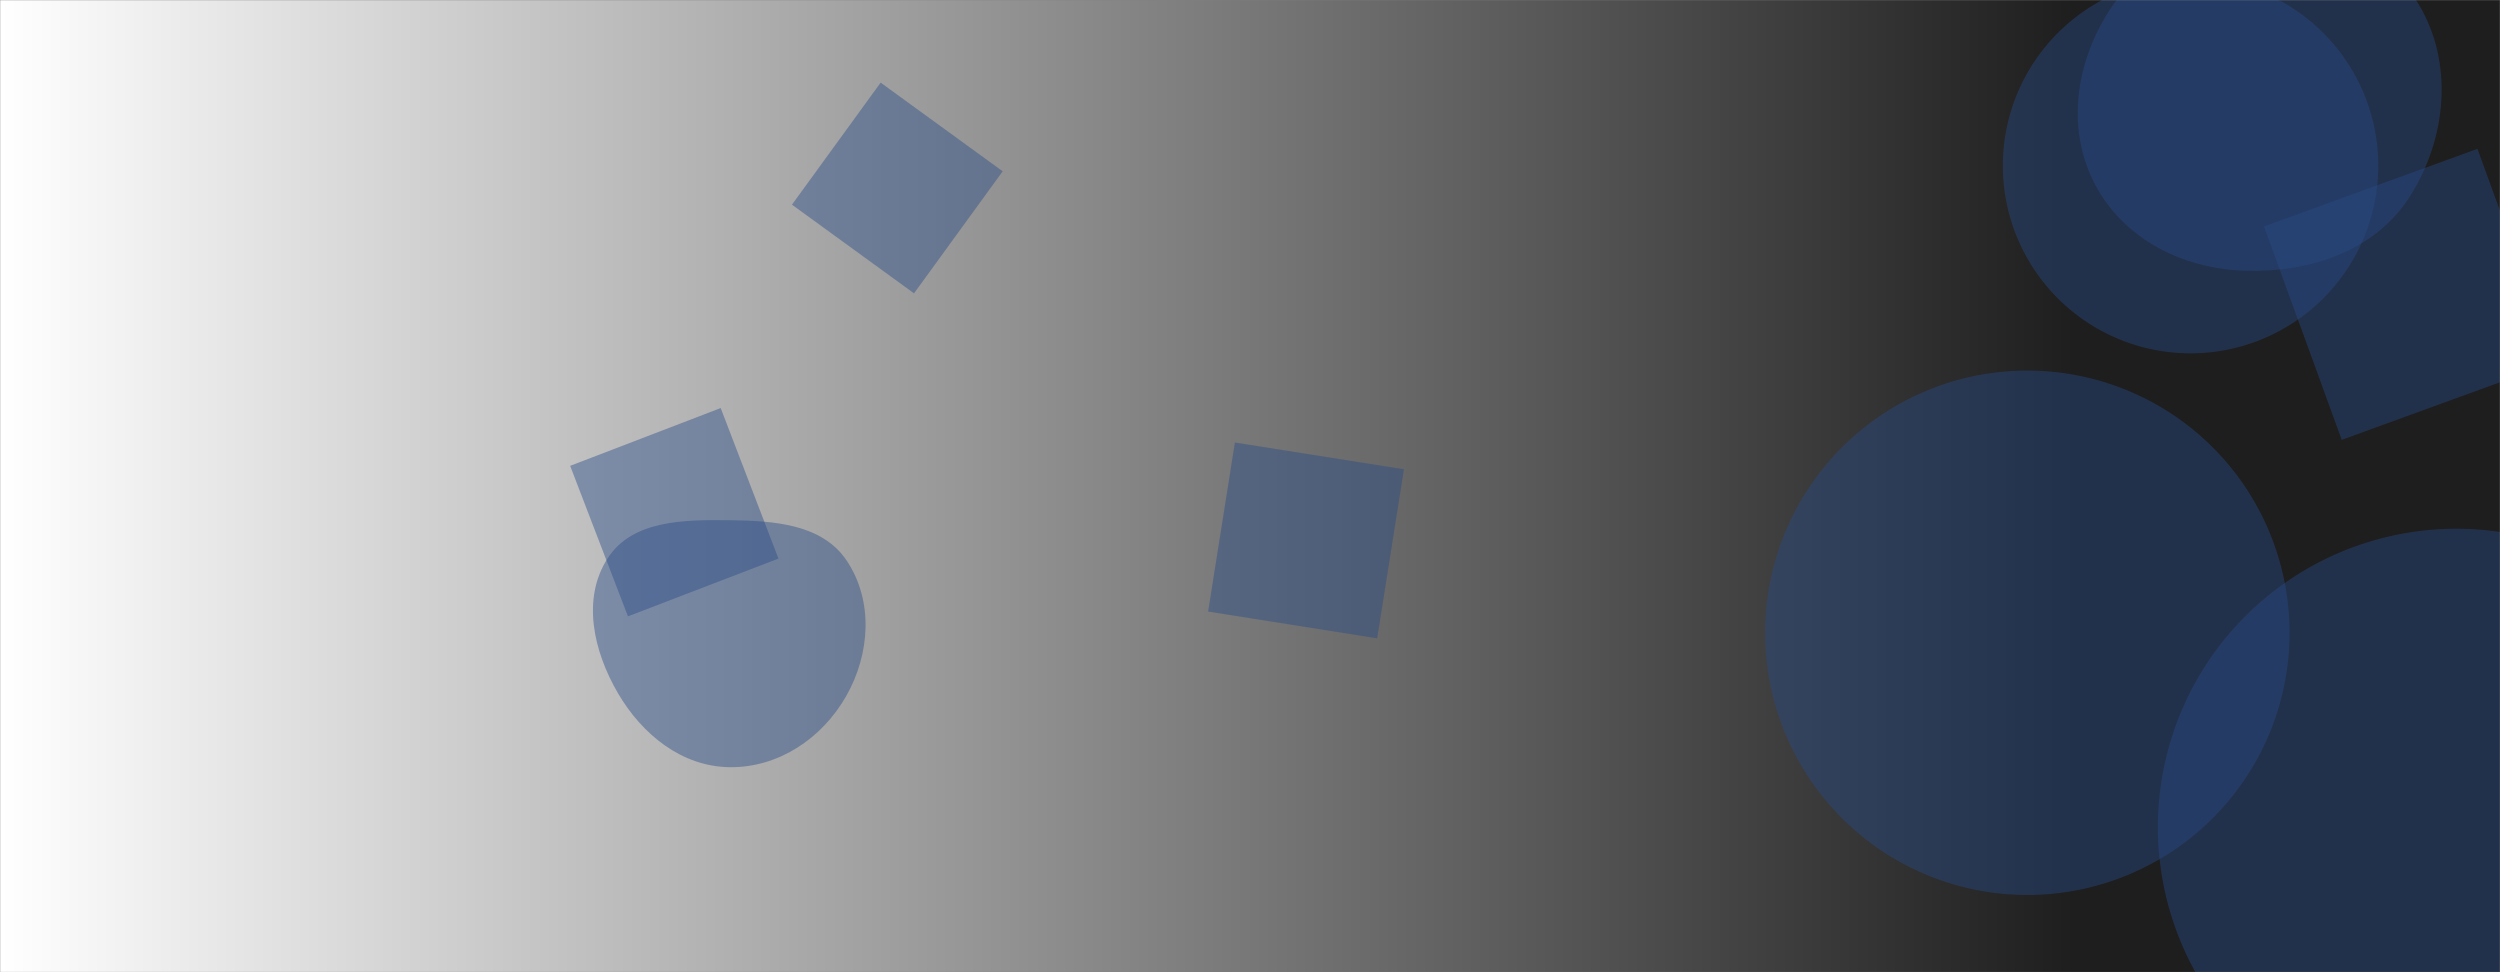 <svg xmlns="http://www.w3.org/2000/svg" version="1.1" xmlns:xlink="http://www.w3.org/1999/xlink" xmlns:svgjs="http://svgjs.dev/svgjs" width="1440" height="560" preserveAspectRatio="none" viewBox="0 0 1440 560"><rect x="0" y="0" width="1440" height="560" fill="#808080" stroke="none"/><g mask="url(&quot;#SvgjsMask1166&quot;)" fill="none"><rect width="1440" height="560" x="0" y="0" fill="url(&quot;#SvgjsLinearGradient1167&quot;)"></rect><path d="M1153.65 95.42 a108.1 108.1 0 1 0 216.2 0 a108.1 108.1 0 1 0 -216.2 0z" fill="rgba(41, 75, 136, 0.43)" class="triangle-float3"></path><path d="M1242.96 476.51 a171.95 171.95 0 1 0 343.9 0 a171.95 171.95 0 1 0 -343.9 0z" fill="rgba(41, 75, 136, 0.43)" class="triangle-float3"></path><path d="M328.41 268.317L361.695 355.027 448.404 321.742 415.119 235.033z" fill="rgba(41, 75, 136, 0.43)" class="triangle-float1"></path><path d="M1293.668,155.942C1330.512,156.953,1367.786,144.605,1387.756,113.626C1409.383,80.076,1413.591,36.147,1392.891,2.018C1372.817,-31.078,1332.319,-43.594,1293.668,-41.499C1258.711,-39.605,1228.801,-18.57,1211.474,11.849C1194.338,41.933,1190.96,78.625,1208.115,108.698C1225.415,139.027,1258.765,154.985,1293.668,155.942" fill="rgba(41, 75, 136, 0.43)" class="triangle-float3"></path><path d="M1348.839 253.356L1471.737 208.625 1427.006 85.727 1304.108 130.458z" fill="rgba(41, 75, 136, 0.43)" class="triangle-float1"></path><path d="M1016.72 364.48 a151.02 151.02 0 1 0 302.04 0 a151.02 151.02 0 1 0 -302.04 0z" fill="rgba(41, 75, 136, 0.43)" class="triangle-float3"></path><path d="M420.245,441.903C448.359,442.257,473.525,425.357,487.429,400.919C501.176,376.757,503.2,346.274,487.833,323.109C473.703,301.809,445.804,299.927,420.245,299.643C393.958,299.351,364.264,299.491,350.005,321.577C334.907,344.962,341.897,375.224,355.93,399.263C369.829,423.072,392.678,441.556,420.245,441.903" fill="rgba(41, 75, 136, 0.43)" class="triangle-float1"></path><path d="M695.872 352.267L793.26 367.691 808.685 270.303 711.296 254.878z" fill="rgba(41, 75, 136, 0.43)" class="triangle-float3"></path><path d="M577.554 98.667L507.248 47.586 456.168 117.892 526.474 168.973z" fill="rgba(41, 75, 136, 0.43)" class="triangle-float3"></path></g><defs><mask id="SvgjsMask1166"><rect width="1440" height="560" fill="#ffffff"></rect></mask><linearGradient x1="0%" y1="50%" x2="100%" y2="50%" gradientUnits="userSpaceOnUse" id="SvgjsLinearGradient1167"><stop stop-color="rgba(255, 255, 255, 1)" offset="0"></stop><stop stop-color="rgba(30, 30, 30, 1)" offset="0.83"></stop></linearGradient><style>
                @keyframes float1 {
                    0%{transform: translate(0, 0)}
                    50%{transform: translate(-10px, 0)}
                    100%{transform: translate(0, 0)}
                }

                .triangle-float1 {
                    animation: float1 5s infinite;
                }

                @keyframes float2 {
                    0%{transform: translate(0, 0)}
                    50%{transform: translate(-5px, -5px)}
                    100%{transform: translate(0, 0)}
                }

                .triangle-float2 {
                    animation: float2 4s infinite;
                }

                @keyframes float3 {
                    0%{transform: translate(0, 0)}
                    50%{transform: translate(0, -10px)}
                    100%{transform: translate(0, 0)}
                }

                .triangle-float3 {
                    animation: float3 6s infinite;
                }
            </style></defs></svg>